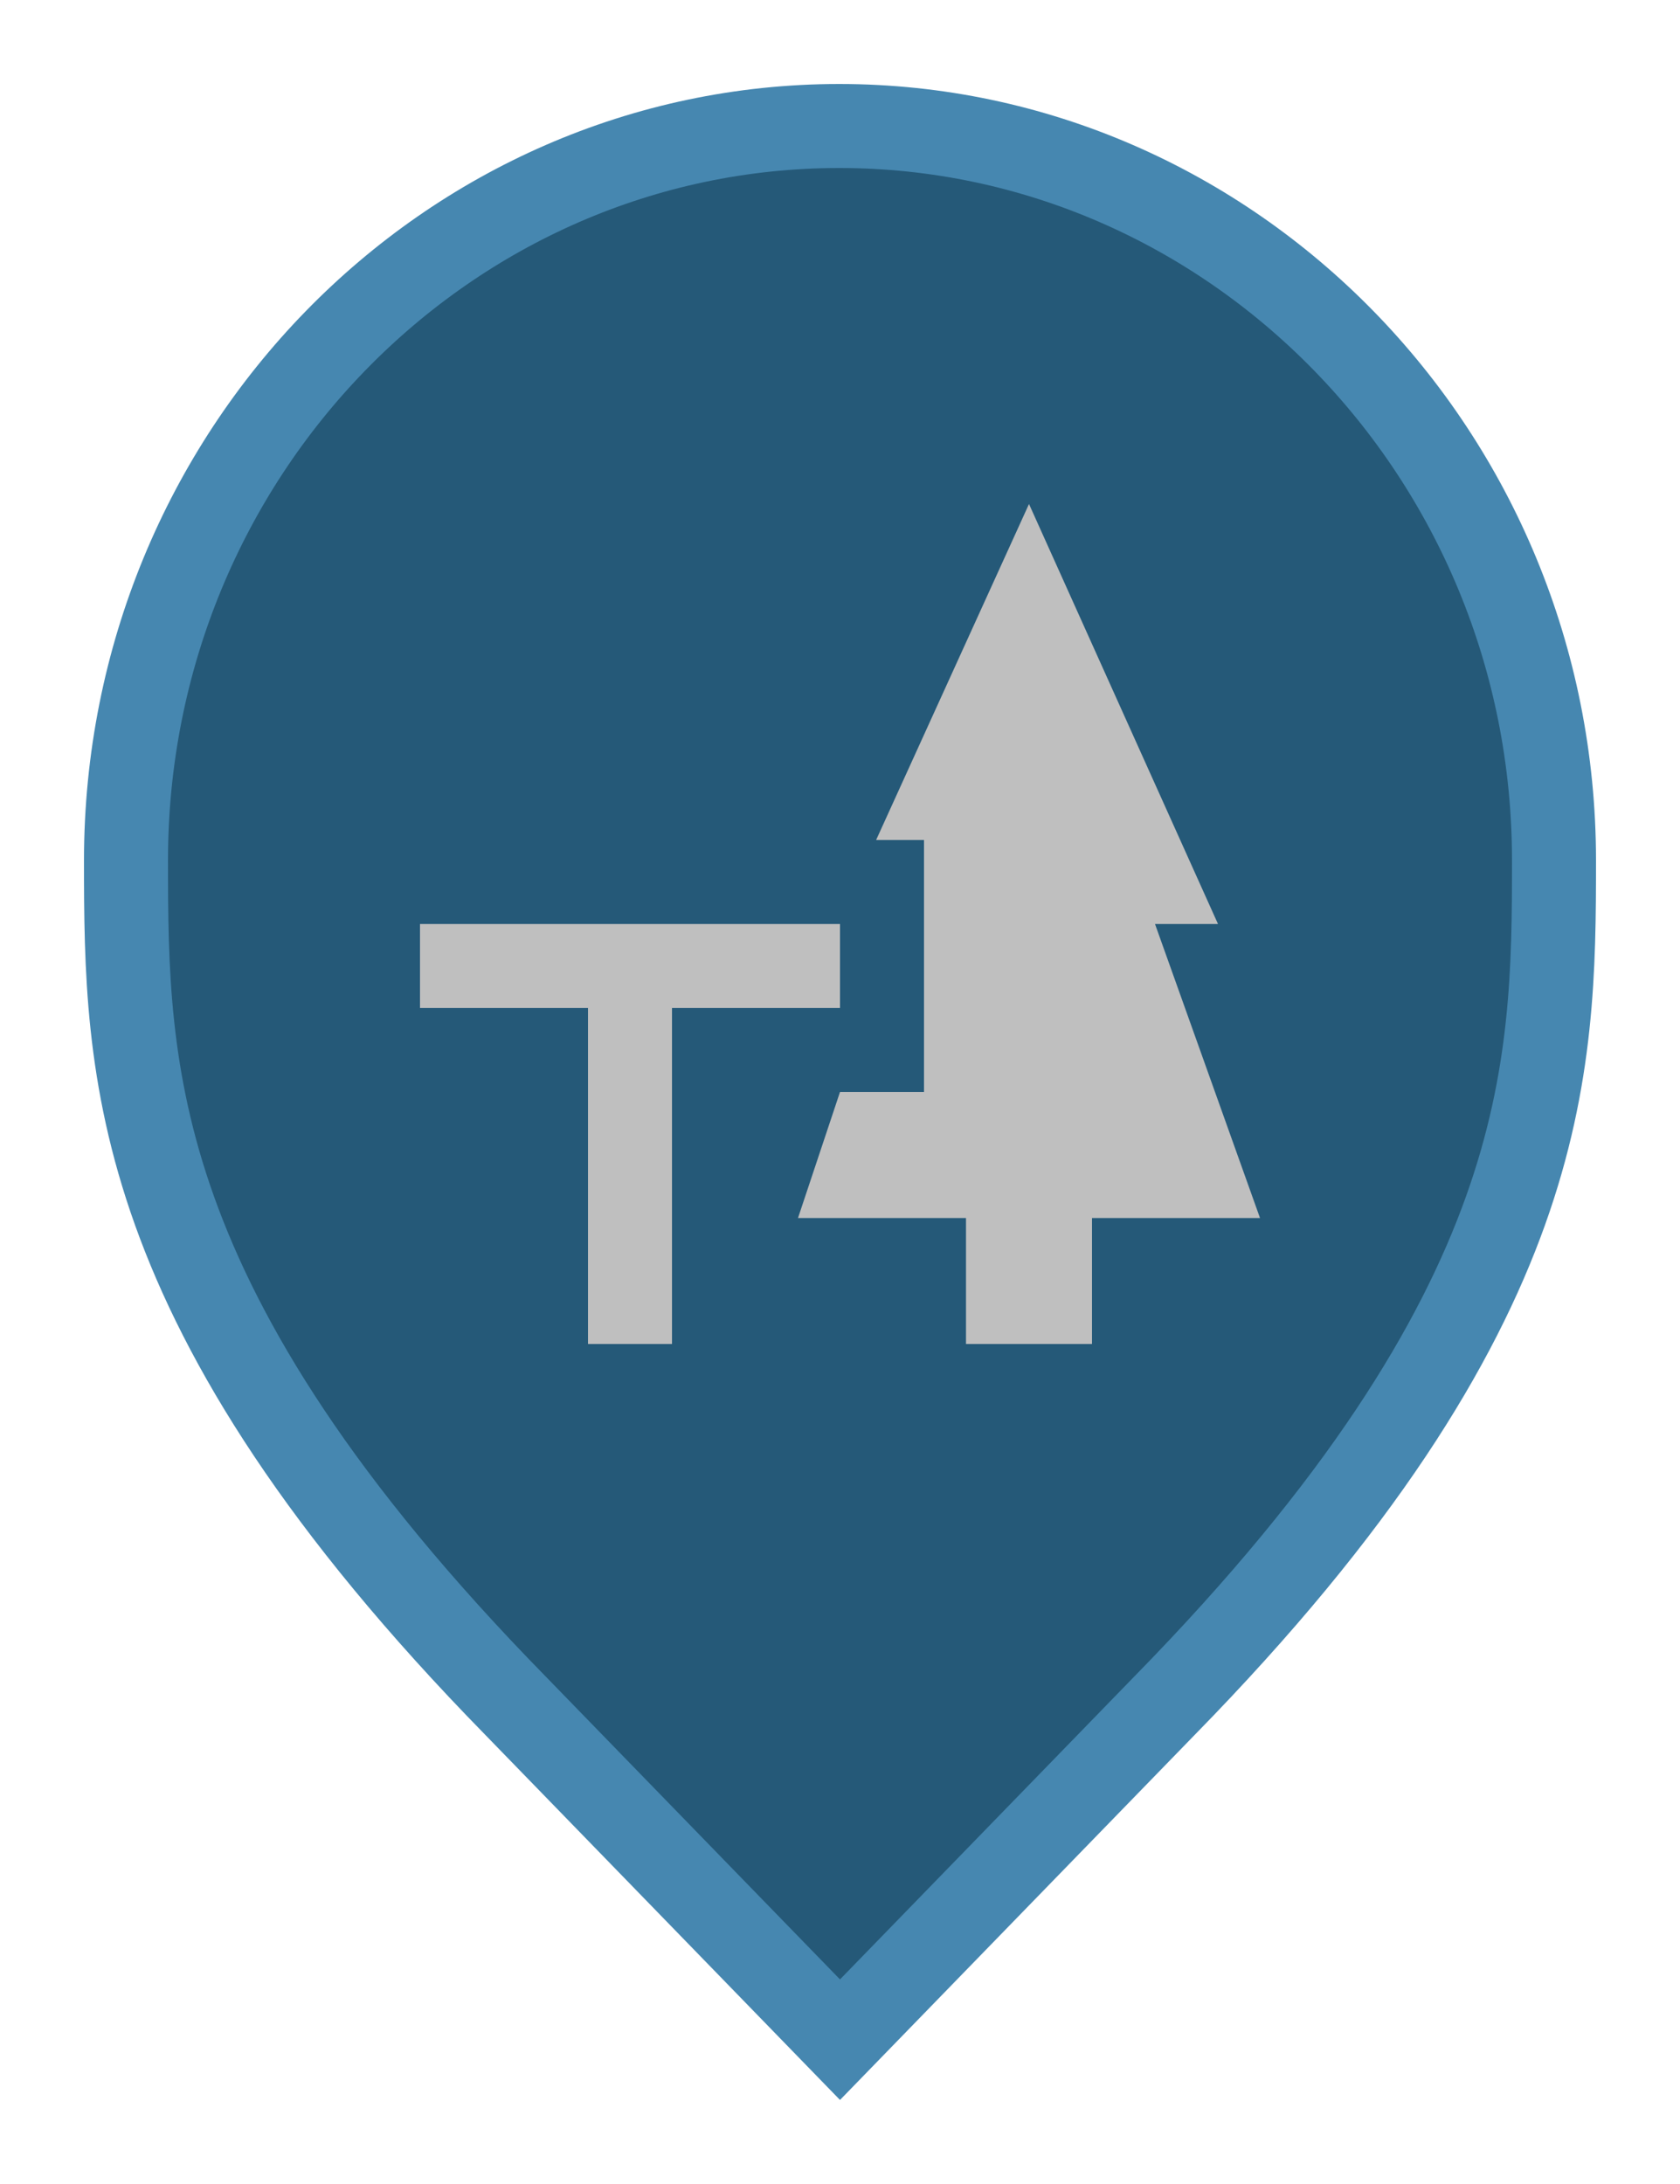 <svg width="20" height="26" viewBox="0 0 20 26" fill="none" xmlns="http://www.w3.org/2000/svg">
<path d="M6.136 20.305L6.135 20.304C3.797 17.916 2.65 16.011 2.079 14.418C1.51 12.828 1.5 11.512 1.5 10.242C1.5 5.401 5.325 1.5 9.991 1.5C14.659 1.5 18.5 5.402 18.5 10.242C18.5 11.512 18.49 12.828 17.921 14.418C17.35 16.011 16.203 17.916 13.865 20.304L13.864 20.305L10 24.282L6.136 20.305Z" fill="#255978" stroke="#4687B0"/>
<path d="M13 16H11.5V14.5H9.5L10 13H11V10H10.43L12.25 6L14.5 11H13.75L15 14.5H13V16ZM10 12V11H5V12H7V16H8V12H10Z" fill="#BFBFBF"/>
</svg>
